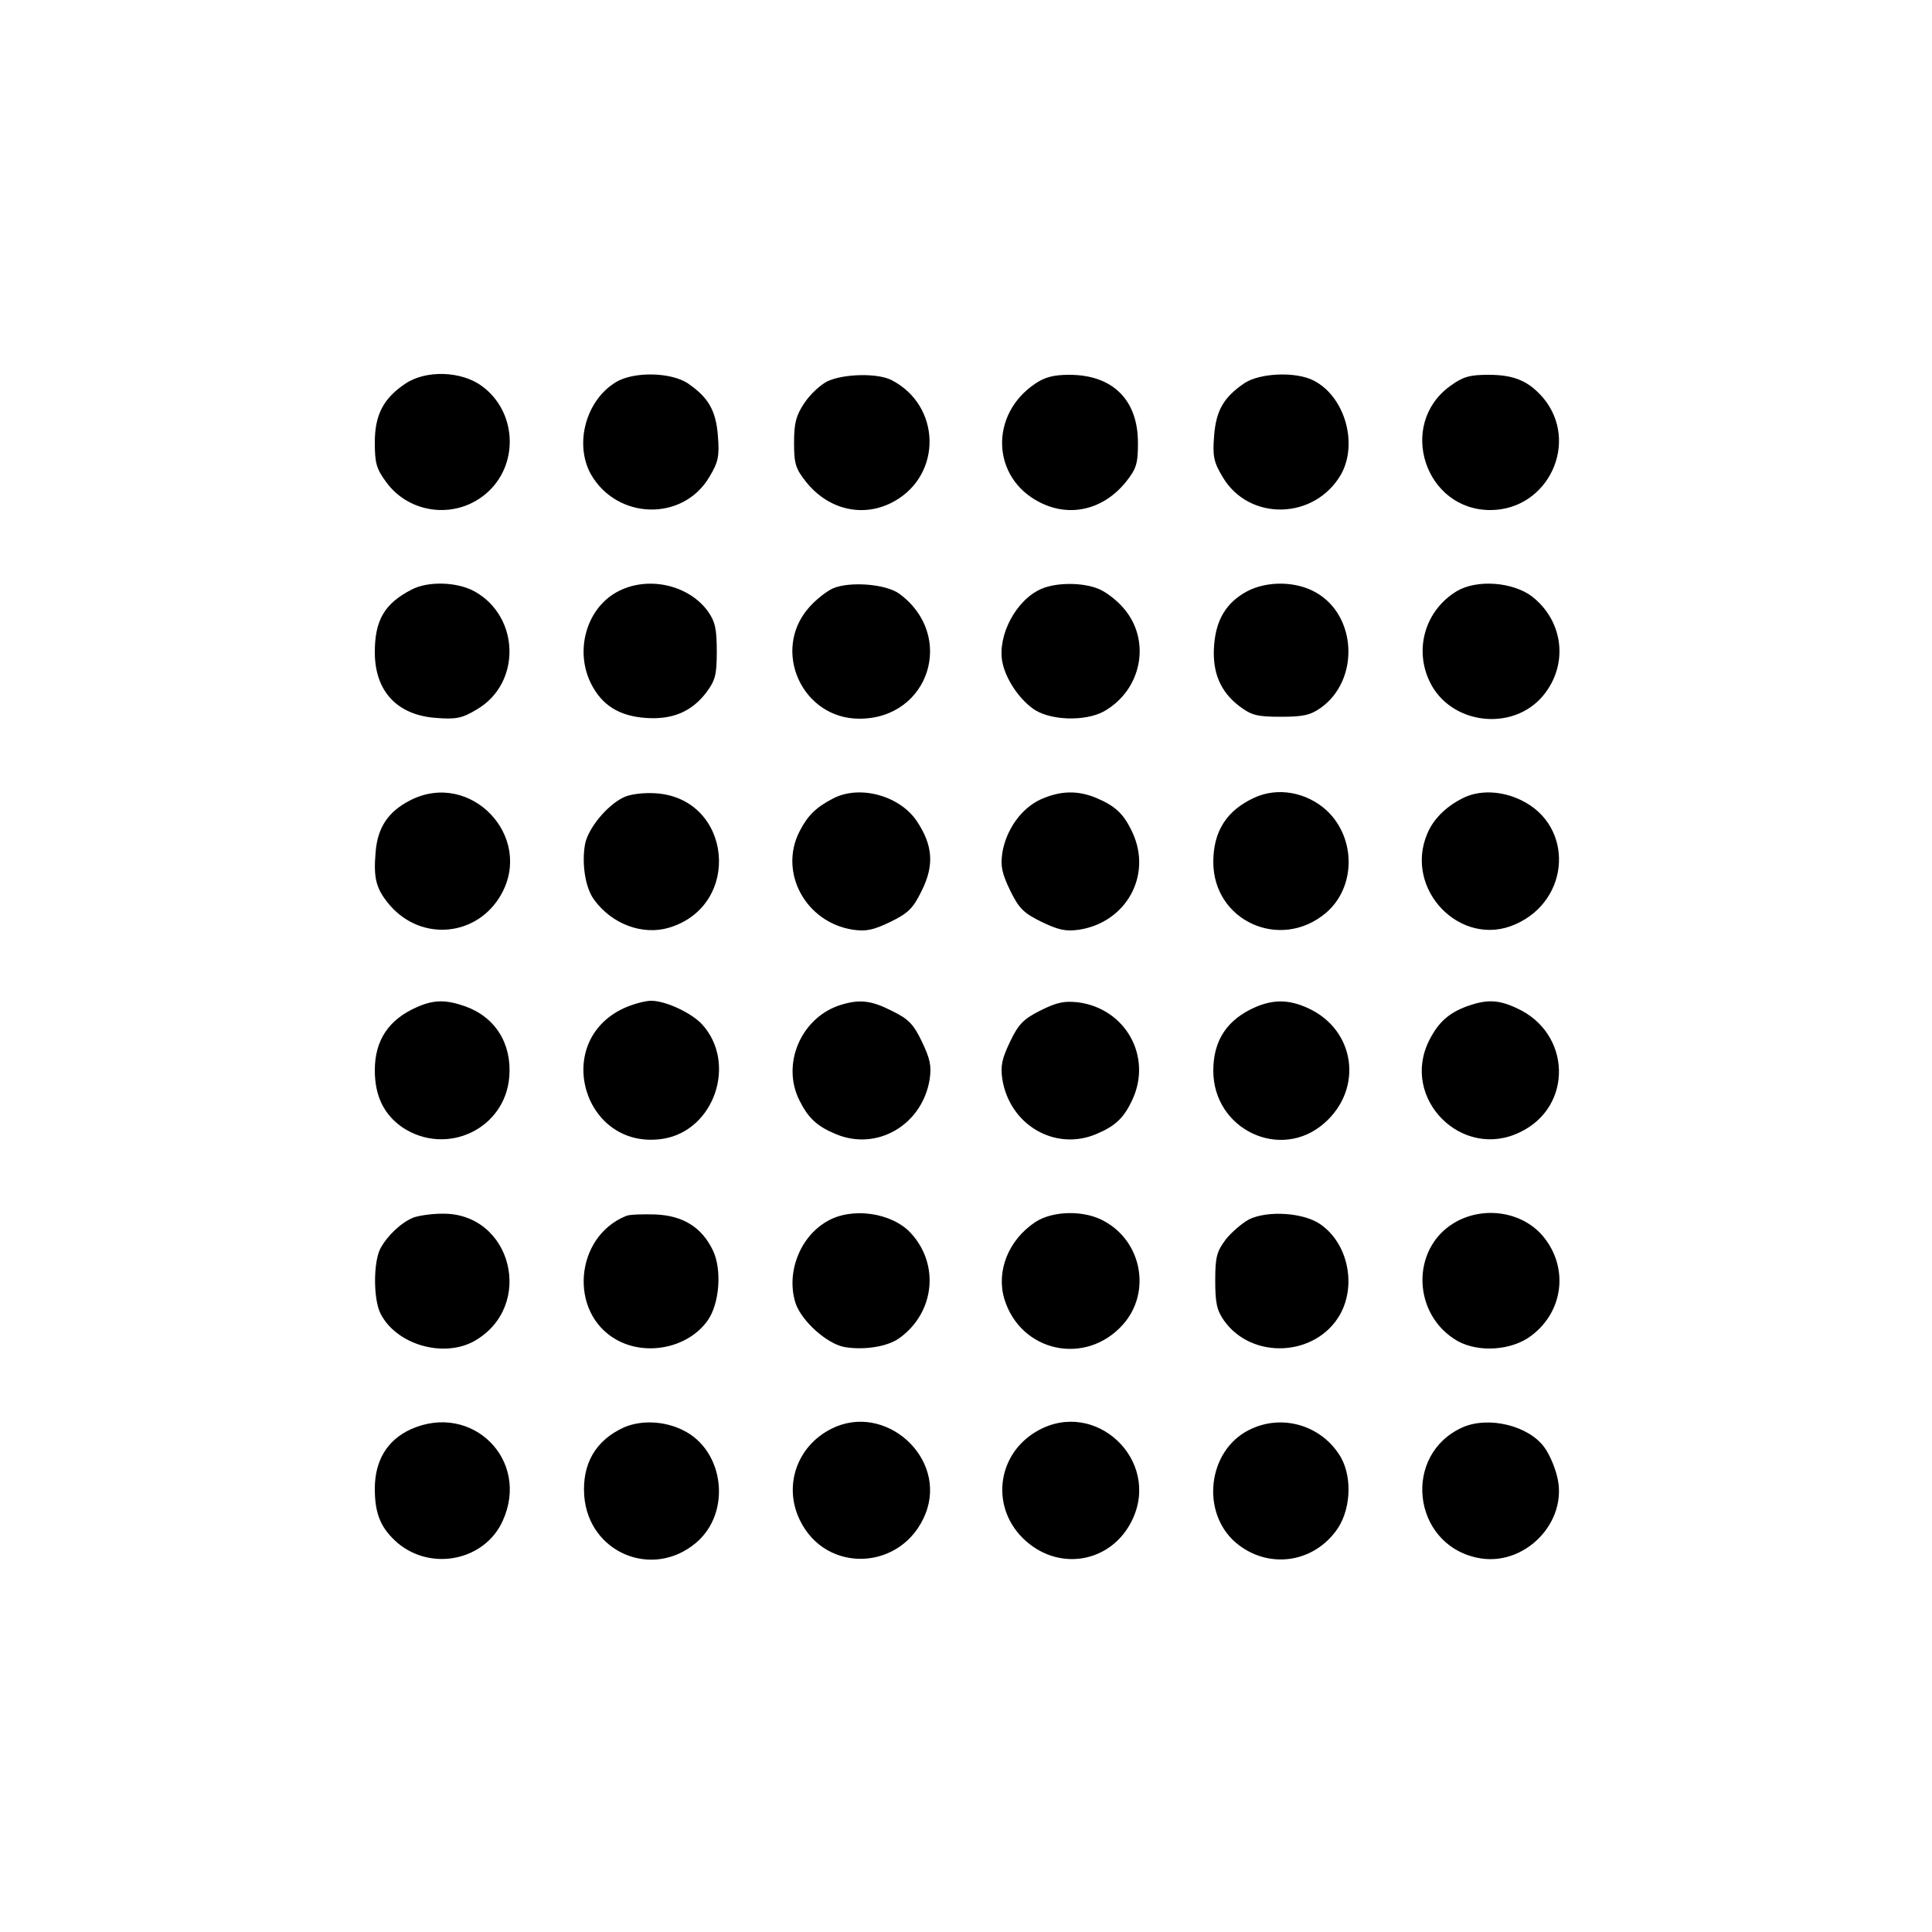 <svg version="1.0" xmlns="http://www.w3.org/2000/svg" width="666.667" height="666.667" viewBox="0 0 500 500">
  <path d="M104.9 99.3c-5.7 3.8-7.9 8.1-7.9 15.2 0 5.3.4 6.8 2.9 10.2 6.2 8.6 18.7 9.8 26.5 2.5 8-7.5 7.2-20.8-1.7-27.3-5.3-3.9-14.5-4.2-19.8-.6zM159.4 98.9c-7.8 4.7-10.8 16-6.5 23.8 6.8 11.9 23.9 12.3 30.7.7 2.3-3.8 2.6-5.4 2.2-10.5-.5-6.6-2.4-10-7.8-13.7-4.4-2.9-14-3.1-18.6-.3zM214.1 98.7c-1.8.9-4.5 3.4-6 5.7-2.1 3.2-2.6 5.1-2.6 10.2 0 5.4.4 6.7 3.1 10.1 5.9 7.4 15.1 9.4 22.9 5 12.4-7 12-24.7-.7-31.3-3.6-1.9-12.5-1.7-16.7.3zM267.9 99.3c-11.9 8-11.3 24.4 1.2 30.7 7.8 4 16.5 1.9 22.3-5.3 2.7-3.4 3.1-4.7 3.1-10.1 0-11.1-6.5-17.6-17.8-17.6-4 0-6.3.6-8.8 2.3zM322 99.2c-5.4 3.7-7.3 7.1-7.8 13.7-.4 5.1-.1 6.7 2.2 10.5 6.8 11.6 23.9 11.2 30.7-.7 4.4-8 .9-20.1-7.1-24.2-4.6-2.4-14-2-18 .7zM375.3 99.9c-13.8 10-6.5 32.2 10.5 32.1 14.9-.1 23.1-17.6 13.6-29-3.8-4.4-7.5-6-14.2-6-4.9 0-6.6.5-9.9 2.9zM106.5 152.6c-7 3.6-9.5 7.9-9.5 16.2 0 10.1 5.8 16.3 15.9 17 5.1.4 6.7.1 10.5-2.2 11.5-6.7 11.2-23.9-.5-30.5-4.4-2.5-12.1-2.8-16.4-.5zM159.5 153.3c-7.8 4.4-10.8 15.2-6.5 23.7 2.8 5.5 7.2 8.3 14.1 8.8 6.9.5 11.9-1.6 15.7-6.6 2.3-3.1 2.7-4.5 2.7-10.6 0-5.8-.4-7.7-2.3-10.4-5.1-7-15.9-9.3-23.7-4.9zM215.5 152.3c-1.7.8-4.5 3-6.2 5-9.7 11.1-1.7 28.7 13.1 28.7 18.1 0 25-21.5 10.4-32.3-3.5-2.6-13-3.3-17.3-1.4zM269.5 152.4c-6.5 2.8-11.4 12-10.1 18.9.8 4.2 4.1 9.3 7.8 12 4.2 3.2 13.6 3.5 18.5.8 9.9-5.6 12.3-18.5 5-26.8-1.7-2-4.6-4.2-6.4-4.9-4.1-1.7-10.9-1.7-14.8 0zM322.8 153c-5.4 2.9-8.1 7.3-8.6 14.1-.5 6.9 1.6 11.9 6.6 15.7 3.1 2.3 4.5 2.7 10.6 2.7 5.8 0 7.7-.4 10.4-2.3 10.1-7.2 9.4-23.9-1.3-29.9-5.1-2.9-12.5-3-17.7-.3zM377 153c-8.1 4.9-11.1 14.9-7 23.4 5.3 11.1 21.4 13.1 29.3 3.7 6.7-8 5.4-19.4-2.9-25.8-5-3.7-14.2-4.4-19.4-1.3zM106.2 207.1c-5.7 2.9-8.5 7-9 13.5-.6 6.9.2 9.6 3.8 13.8 8.3 9.4 22.6 7.9 28.7-2.9 8.5-15.1-8-32.3-23.5-24.4zM161.5 206.3c-4.3 2-9.3 8-10.1 12.2-.9 5.1.1 11.4 2.4 14.4 4.6 6.3 12.5 9.2 19.3 7.2 19.1-5.7 16.4-33.5-3.4-34.8-3-.2-6.5.2-8.2 1zM215.5 206.7c-4.4 2.3-6.5 4.4-8.6 8.5-5.4 10.6 1.6 23.5 13.8 25.4 3.5.5 5.3.1 9.7-2 4.7-2.3 5.9-3.5 8.2-8.2 3.2-6.5 2.8-11.6-1.2-17.7-4.4-6.8-15-9.7-21.9-6zM269.3 206.9c-5 2.3-8.9 7.8-9.9 13.8-.5 3.5-.1 5.3 2 9.7 2.3 4.7 3.5 5.9 8.2 8.2 4.4 2.1 6.2 2.5 9.7 2 12.2-1.9 18.9-14.1 13.8-25.1-2.2-4.8-4.4-6.9-9.4-9-4.8-2-9.3-1.9-14.4.4zM324.5 206.5c-7.1 3.3-10.5 8.7-10.5 16.6 0 15.2 17.3 23.1 29.1 13.2 7.8-6.6 7.9-19.3.3-26.5-5.2-4.8-12.8-6.2-18.9-3.3zM378.5 206.6c-4.4 2.2-7.6 5.5-9.1 9.1-6.2 14.5 8.7 29.8 22.8 23.5 14.3-6.3 15.2-25.5 1.5-32.1-5.1-2.5-11-2.7-15.2-.5zM108 260.6c-7.4 3.2-11 8.6-11 16.4 0 6.7 2.4 11.5 7.2 14.8 11.4 7.5 26.5.4 27.6-13.1.7-8.6-3.6-15.5-11.5-18.3-4.9-1.7-8-1.7-12.3.2zM161.5 260.9c-18.9 8.7-10.4 37.1 10.2 33.8 13.2-2.2 19.1-19.6 10-29.6-2.8-3-9.4-6.1-13.2-6.1-1.6 0-4.8.9-7 1.9zM217.8 260c-10.4 3.1-15.7 15.3-10.9 24.8 2.3 4.6 4.6 6.7 9.4 8.7 10.7 4.5 22.4-2.4 24.3-14.2.5-3.5.1-5.3-2-9.7-2.2-4.6-3.5-5.9-7.8-8-5.3-2.7-8.3-3-13-1.6zM269.3 261.5c-4.4 2.2-5.7 3.5-7.9 8.1-2.1 4.4-2.5 6.2-2 9.7 1.9 11.8 13.6 18.7 24.3 14.2 5-2.1 7.2-4.2 9.4-9 5.1-11.1-1.8-23.5-14.1-25.1-3.6-.4-5.5 0-9.7 2.1zM325 260.6c-7.4 3.2-11 8.6-11 16.5 0 15.2 17.4 23.5 28.7 13.6 10.2-8.9 8.1-24.2-4.2-29.8-4.8-2.2-8.8-2.3-13.5-.3zM379.7 260.4c-4.8 1.8-7.4 4.1-9.8 8.8-7.6 15 8.4 31.2 23.5 23.8 13.8-6.6 13.3-25.7-.9-32.1-4.7-2.2-7.7-2.3-12.8-.5zM107 315.1c-3.2 1.3-6.8 4.7-8.6 8.1-1.8 3.6-1.8 13.1.1 16.8 4.1 8 16.2 11.5 24.2 7.1 15.9-9 9.8-33.3-8.3-33-2.7 0-6 .5-7.4 1zM162 314.7c-13.3 5.4-14.9 25-2.5 32 7.8 4.4 18.6 2.1 23.6-4.9 3.1-4.3 3.8-13.2 1.4-18.2-2.9-6-7.7-9-14.9-9.3-3.3-.1-6.8 0-7.6.4zM214 316.1c-7.1 4.1-10.6 13.4-8.1 21.2 1.6 4.6 8 10.4 12.6 11.3 5.1.9 11.4-.1 14.4-2.4 9-6.6 10.3-19 2.8-27.1-4.9-5.3-15.3-6.8-21.7-3zM267.9 316.3c-6.9 4.6-10.1 12.6-8 19.8 4.2 13.9 21.2 17.5 30.8 6.6 7.2-8.2 4.9-21.2-4.8-26.6-5.2-3-13.5-2.8-18 .2zM323.2 315.6c-1.8 1-4.5 3.3-6 5.2-2.3 3.1-2.7 4.5-2.7 10.6 0 5.8.4 7.7 2.3 10.4 7.3 10.2 23.8 9.3 30-1.6 4.3-7.7 2-18.4-5-23.3-4.3-3.1-13.8-3.7-18.6-1.3zM376.3 316.5c-11.3 6.8-10.8 23.9 1 30.6 5.5 3 14.1 2.4 19.1-1.5 8.3-6.3 9.6-17.7 2.9-25.7-5.4-6.4-15.5-7.9-23-3.4zM106.3 369.9c-6.1 2.8-9.3 8.1-9.3 15.4 0 6.6 1.6 10.3 6 14.1 8.8 7.3 22.5 4.4 27.1-5.8 7.2-15.8-8-30.8-23.8-23.7zM161.5 369.4c-7.3 3.3-10.9 9.4-10.3 17.7 1.1 14.7 17.6 21.7 28.9 12.2 9.3-7.8 7.4-24-3.4-29.2-4.9-2.4-10.8-2.6-15.2-.7zM215.1 369.8c-8.9 4.5-12.4 14.8-8.1 23.6 6.8 14.1 26.6 13.1 32.5-1.6 5.8-14.5-10.5-29.1-24.4-22zM268.5 370.3c-10.8 6.1-12.3 20.4-2.9 28.6 9 7.9 22.2 5.3 27.4-5.5 7.5-15.5-9.5-31.6-24.5-23.1zM323.2 370.1c-10.7 5.4-12.5 21.4-3.3 29.2 8 6.7 19.4 5.4 25.7-2.9 3.9-5 4.5-13.6 1.5-19.1-4.8-8.4-15.3-11.6-23.9-7.2zM378.5 369.4c-15.6 7-13.1 30 3.6 33.7 12.3 2.8 24.1-9.3 20.8-21.3-.6-2.4-2-5.6-3.2-7.2-4-5.6-14.4-8.2-21.2-5.2z"/>
</svg>
